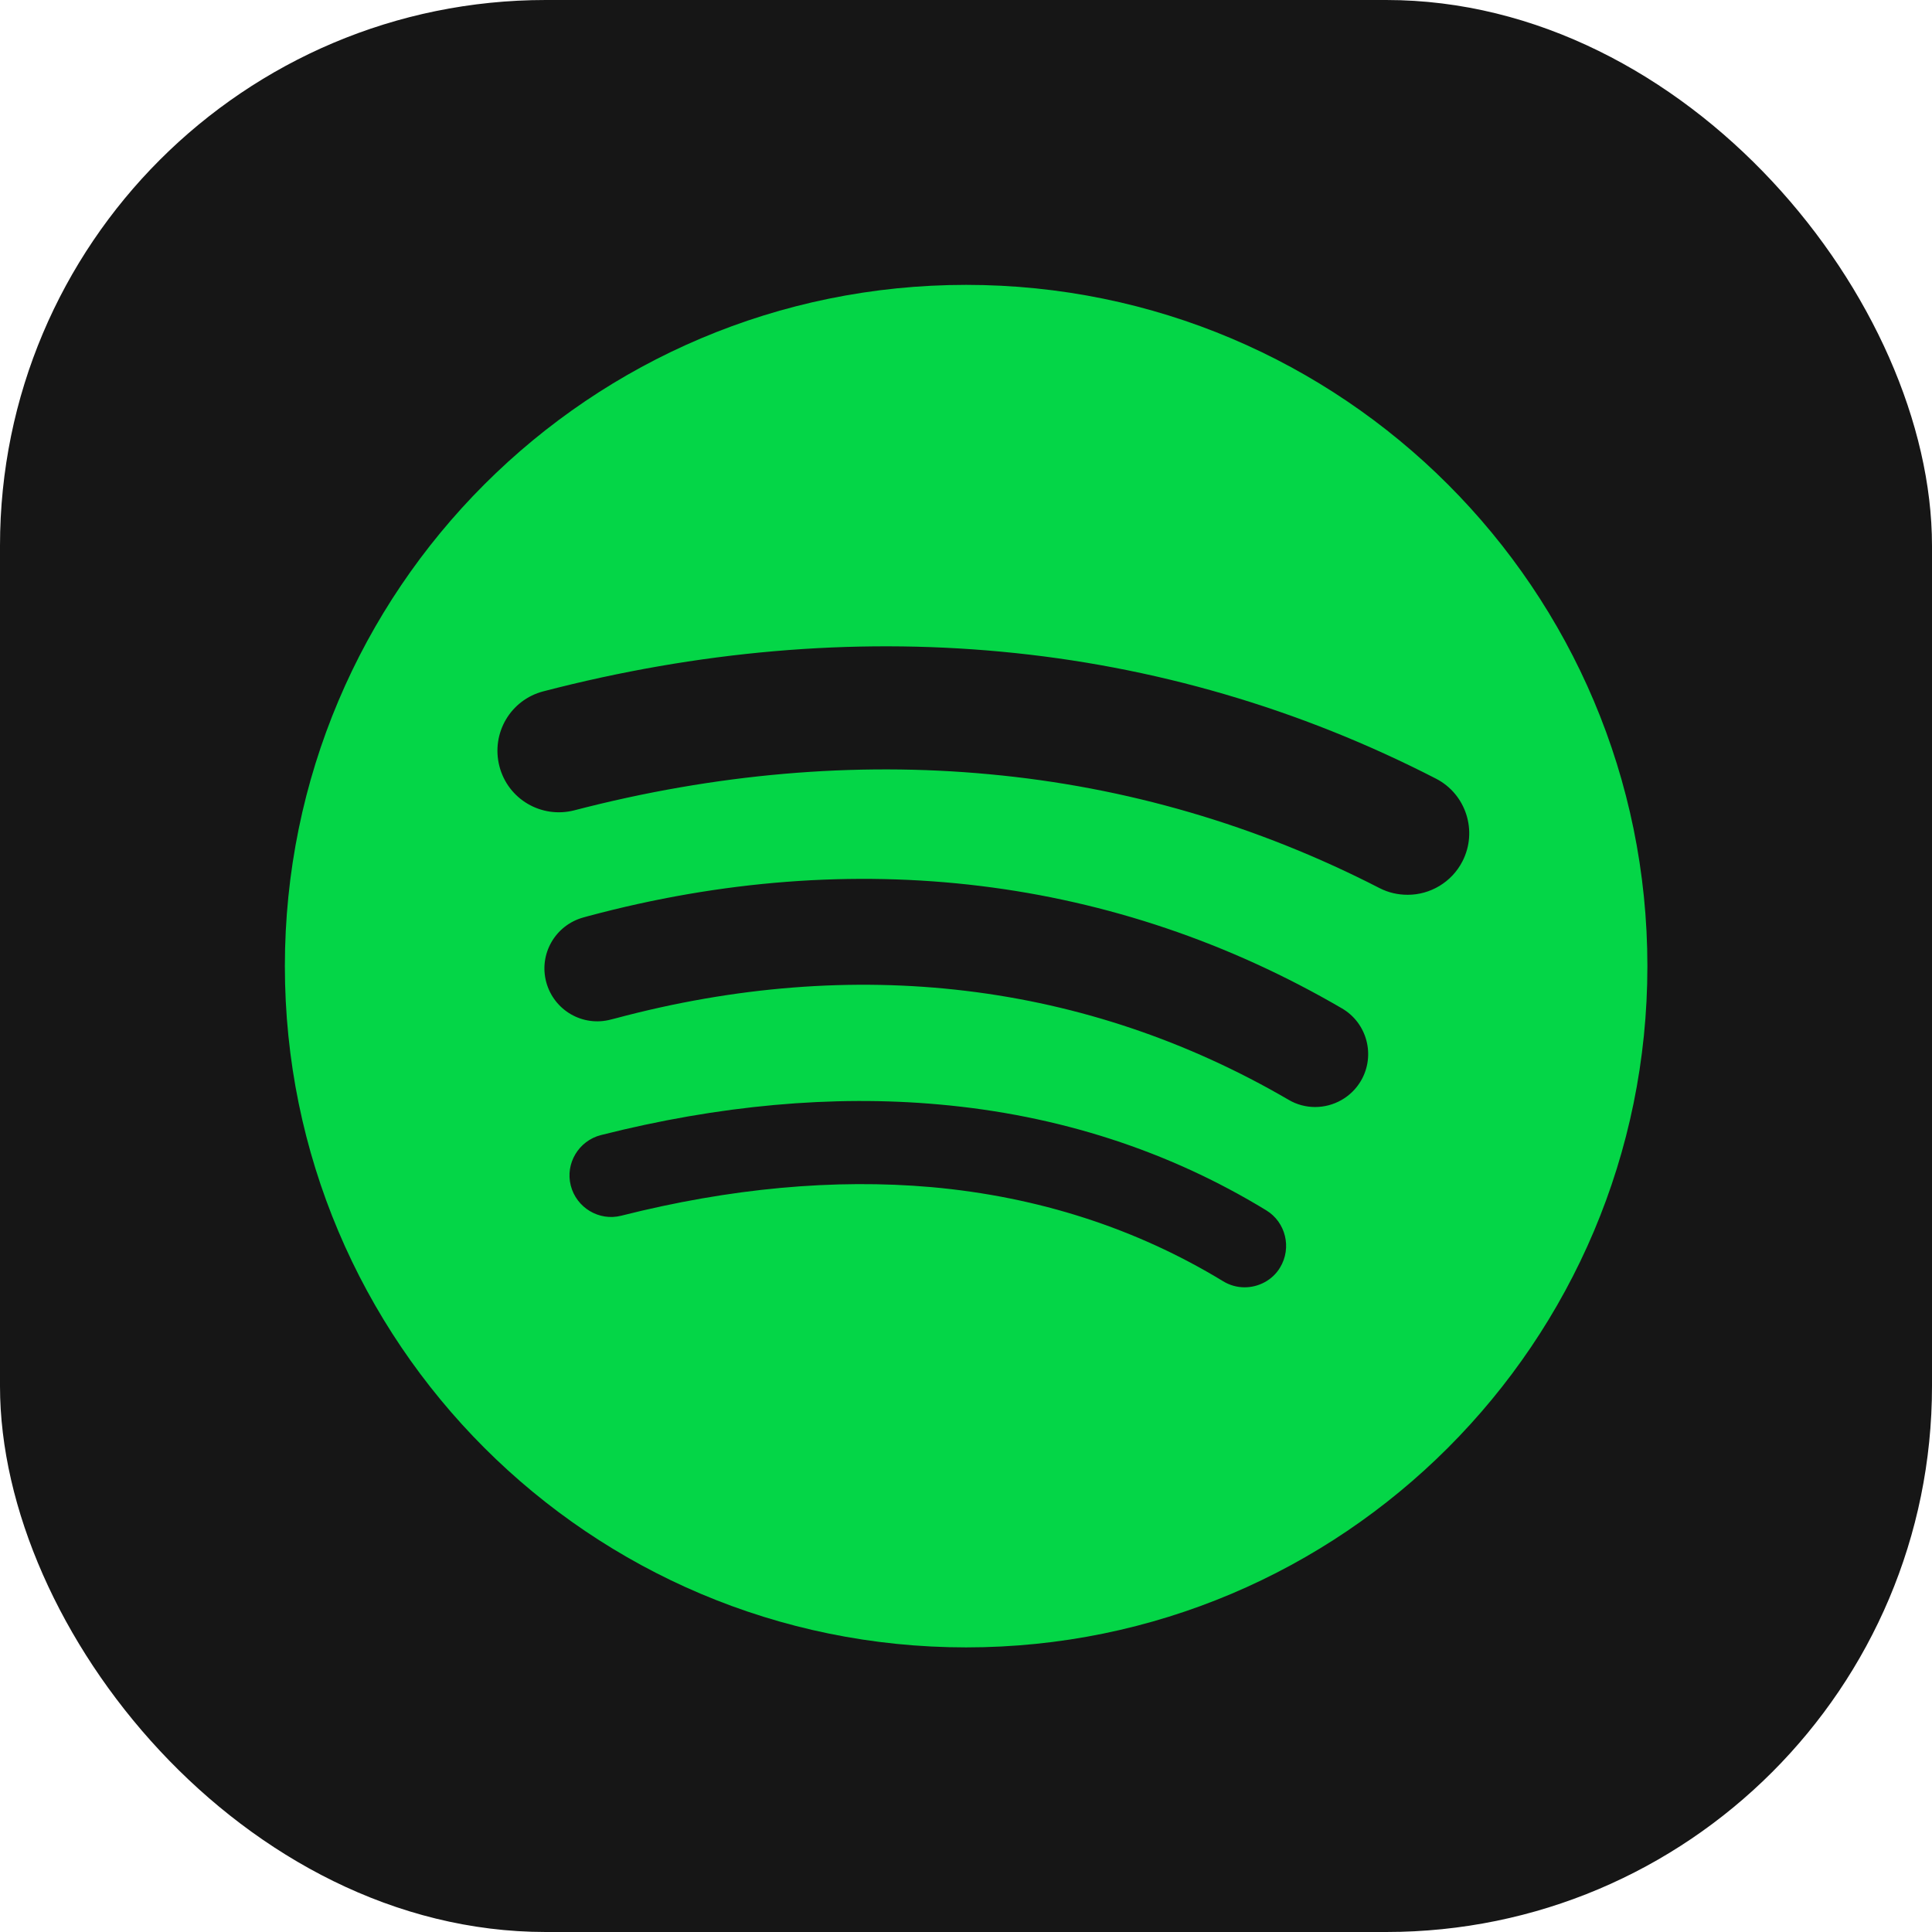 <?xml version="1.0" encoding="UTF-8"?>
<svg id="Layer_2" data-name="Layer 2" xmlns="http://www.w3.org/2000/svg" viewBox="0 0 75.01 75.01">
  <defs>
    <style>
      .cls-1 {
        fill: #04d647;
      }

      .cls-2 {
        fill: #161616;
      }
    </style>
  </defs>
  <g id="Layer_1-2" data-name="Layer 1">
    <g>
      <rect class="cls-2" width="75.01" height="75.01" rx="21.19" ry="21.19"/>
      <circle class="cls-2" cx="37.51" cy="37.51" r="21.39" transform="translate(-7.61 65.39) rotate(-76.72)"/>
      <path class="cls-1" d="m37.51,11.06c-14.61,0-26.45,11.84-26.45,26.45s11.84,26.45,26.45,26.45,26.45-11.84,26.45-26.45-11.84-26.45-26.45-26.45Zm12.19,38.15c-.3.5-.84.77-1.38.77-.29,0-.58-.08-.84-.24-3.37-2.05-7.18-3.28-11.32-3.65-3.76-.33-7.81.04-12.04,1.11-.86.22-1.74-.31-1.96-1.17-.22-.86.31-1.74,1.17-1.96,4.58-1.16,9-1.56,13.12-1.19,4.63.41,8.91,1.79,12.71,4.11.76.46,1,1.46.54,2.22Zm3.14-7.25c-.38.65-1.07,1.02-1.78,1.02-.35,0-.71-.09-1.03-.28-3.91-2.28-8.12-3.7-12.53-4.23-4.4-.53-8.98-.17-13.61,1.07-.05.01-.11.03-.16.04-1.1.3-2.22-.35-2.52-1.44-.3-1.1.35-2.22,1.44-2.52.06-.02.12-.03.18-.05,10.37-2.78,20.49-1.54,29.27,3.58.98.57,1.31,1.83.74,2.81Zm1.81-7.22c-.37,0-.74-.08-1.09-.26-4.75-2.44-9.84-3.93-15.15-4.42-5.23-.49-10.65-.02-16.11,1.4-1.28.33-2.58-.43-2.91-1.71-.33-1.28.43-2.58,1.71-2.91,6-1.56,11.98-2.08,17.76-1.54,5.92.55,11.6,2.21,16.89,4.93,1.17.6,1.63,2.04,1.03,3.21-.42.82-1.26,1.3-2.12,1.3Z"/>
    </g>
  </g>
</svg>